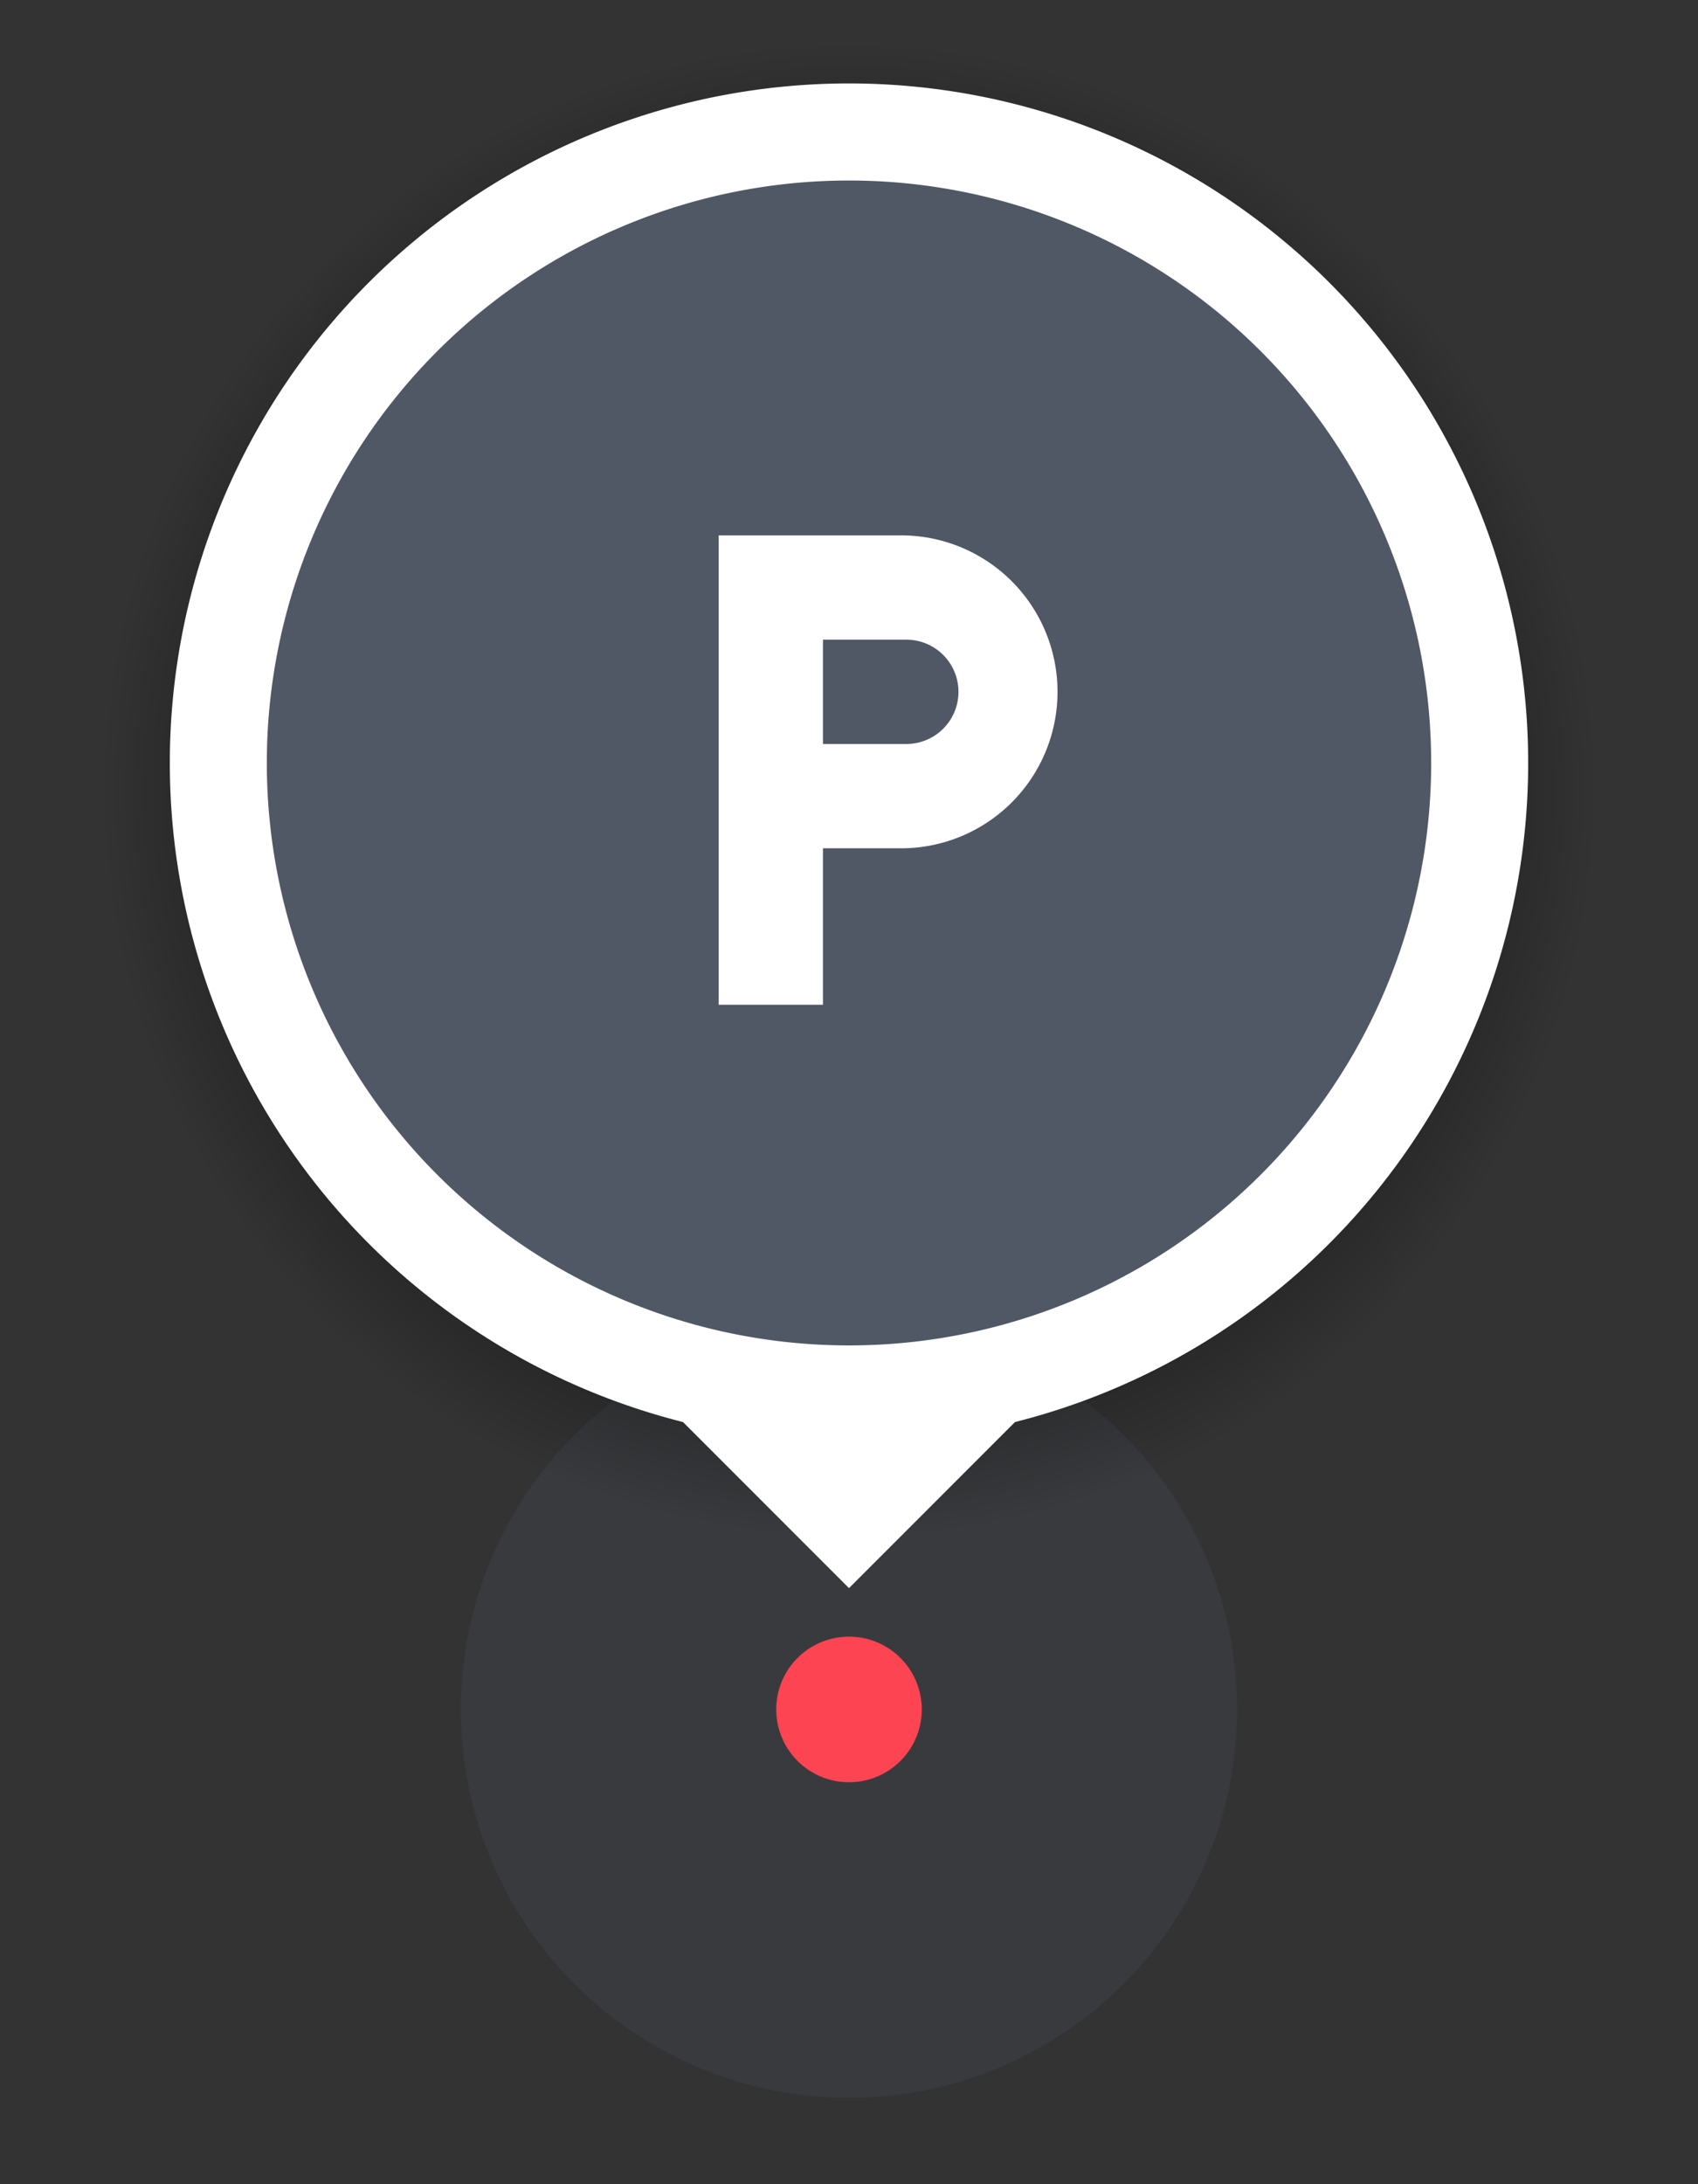 <svg id="Layer_1" data-name="Layer 1" xmlns="http://www.w3.org/2000/svg" xmlns:xlink="http://www.w3.org/1999/xlink" width="70" height="90" viewBox="0 0 70 90"><rect x="0" y="0" width="70" height="90" fill="#333333" stroke="none"/><defs><radialGradient id="radial-gradient" cx="47.422" cy="26.579" r="29.929" gradientTransform="translate(-16.59 3.644) scale(1.088 1.088)" gradientUnits="userSpaceOnUse"><stop offset="0.333"/><stop offset="0.948" stop-opacity="0"/></radialGradient></defs><title>parking-pin-avl</title><g id="Oval_6_Copy_9" data-name="Oval 6 Copy 9"><path id="path0_fill" data-name="path0 fill" d="M35,86.438a16,16,0,1,0-16-16A16,16,0,0,0,35,86.438Z" fill="#505866" fill-opacity="0.2"/></g><circle cx="35" cy="32.559" r="32.559" fill="url(#radial-gradient)"/><g id="Union"><path id="path1_fill" data-name="path1 fill" d="M35,3.438a28.004,28.004,0,0,0-6.842,55.158L35,65.438l6.842-6.842A28.004,28.004,0,0,0,35,3.438Z" fill="#fff"/></g><g id="Ellipse"><path id="path2_fill" data-name="path2 fill" d="M59,31.438a24,24,0,1,1-24-24A24,24,0,0,1,59,31.438Z" fill="#505866"/></g><g id="Oval_6_Copy_4" data-name="Oval 6 Copy 4"><path id="path3_fill" data-name="path3 fill" d="M35,73.438a3,3,0,1,0-3-3A3,3,0,0,0,35,73.438Z" fill="#fd4452"/></g><g id="ic_local_parking_black_24px" data-name="ic local parking black 24px"><g id="Shape"><path id="path3_fill-2" data-name="path3 fill" d="M29.628,22.06h7.521a6.447,6.447,0,0,1,0,12.894H33.926v6.447H29.628Zm4.298,8.596H37.364a2.149,2.149,0,0,0,0-4.298H33.926Z" fill="#fff"/></g></g></svg>
